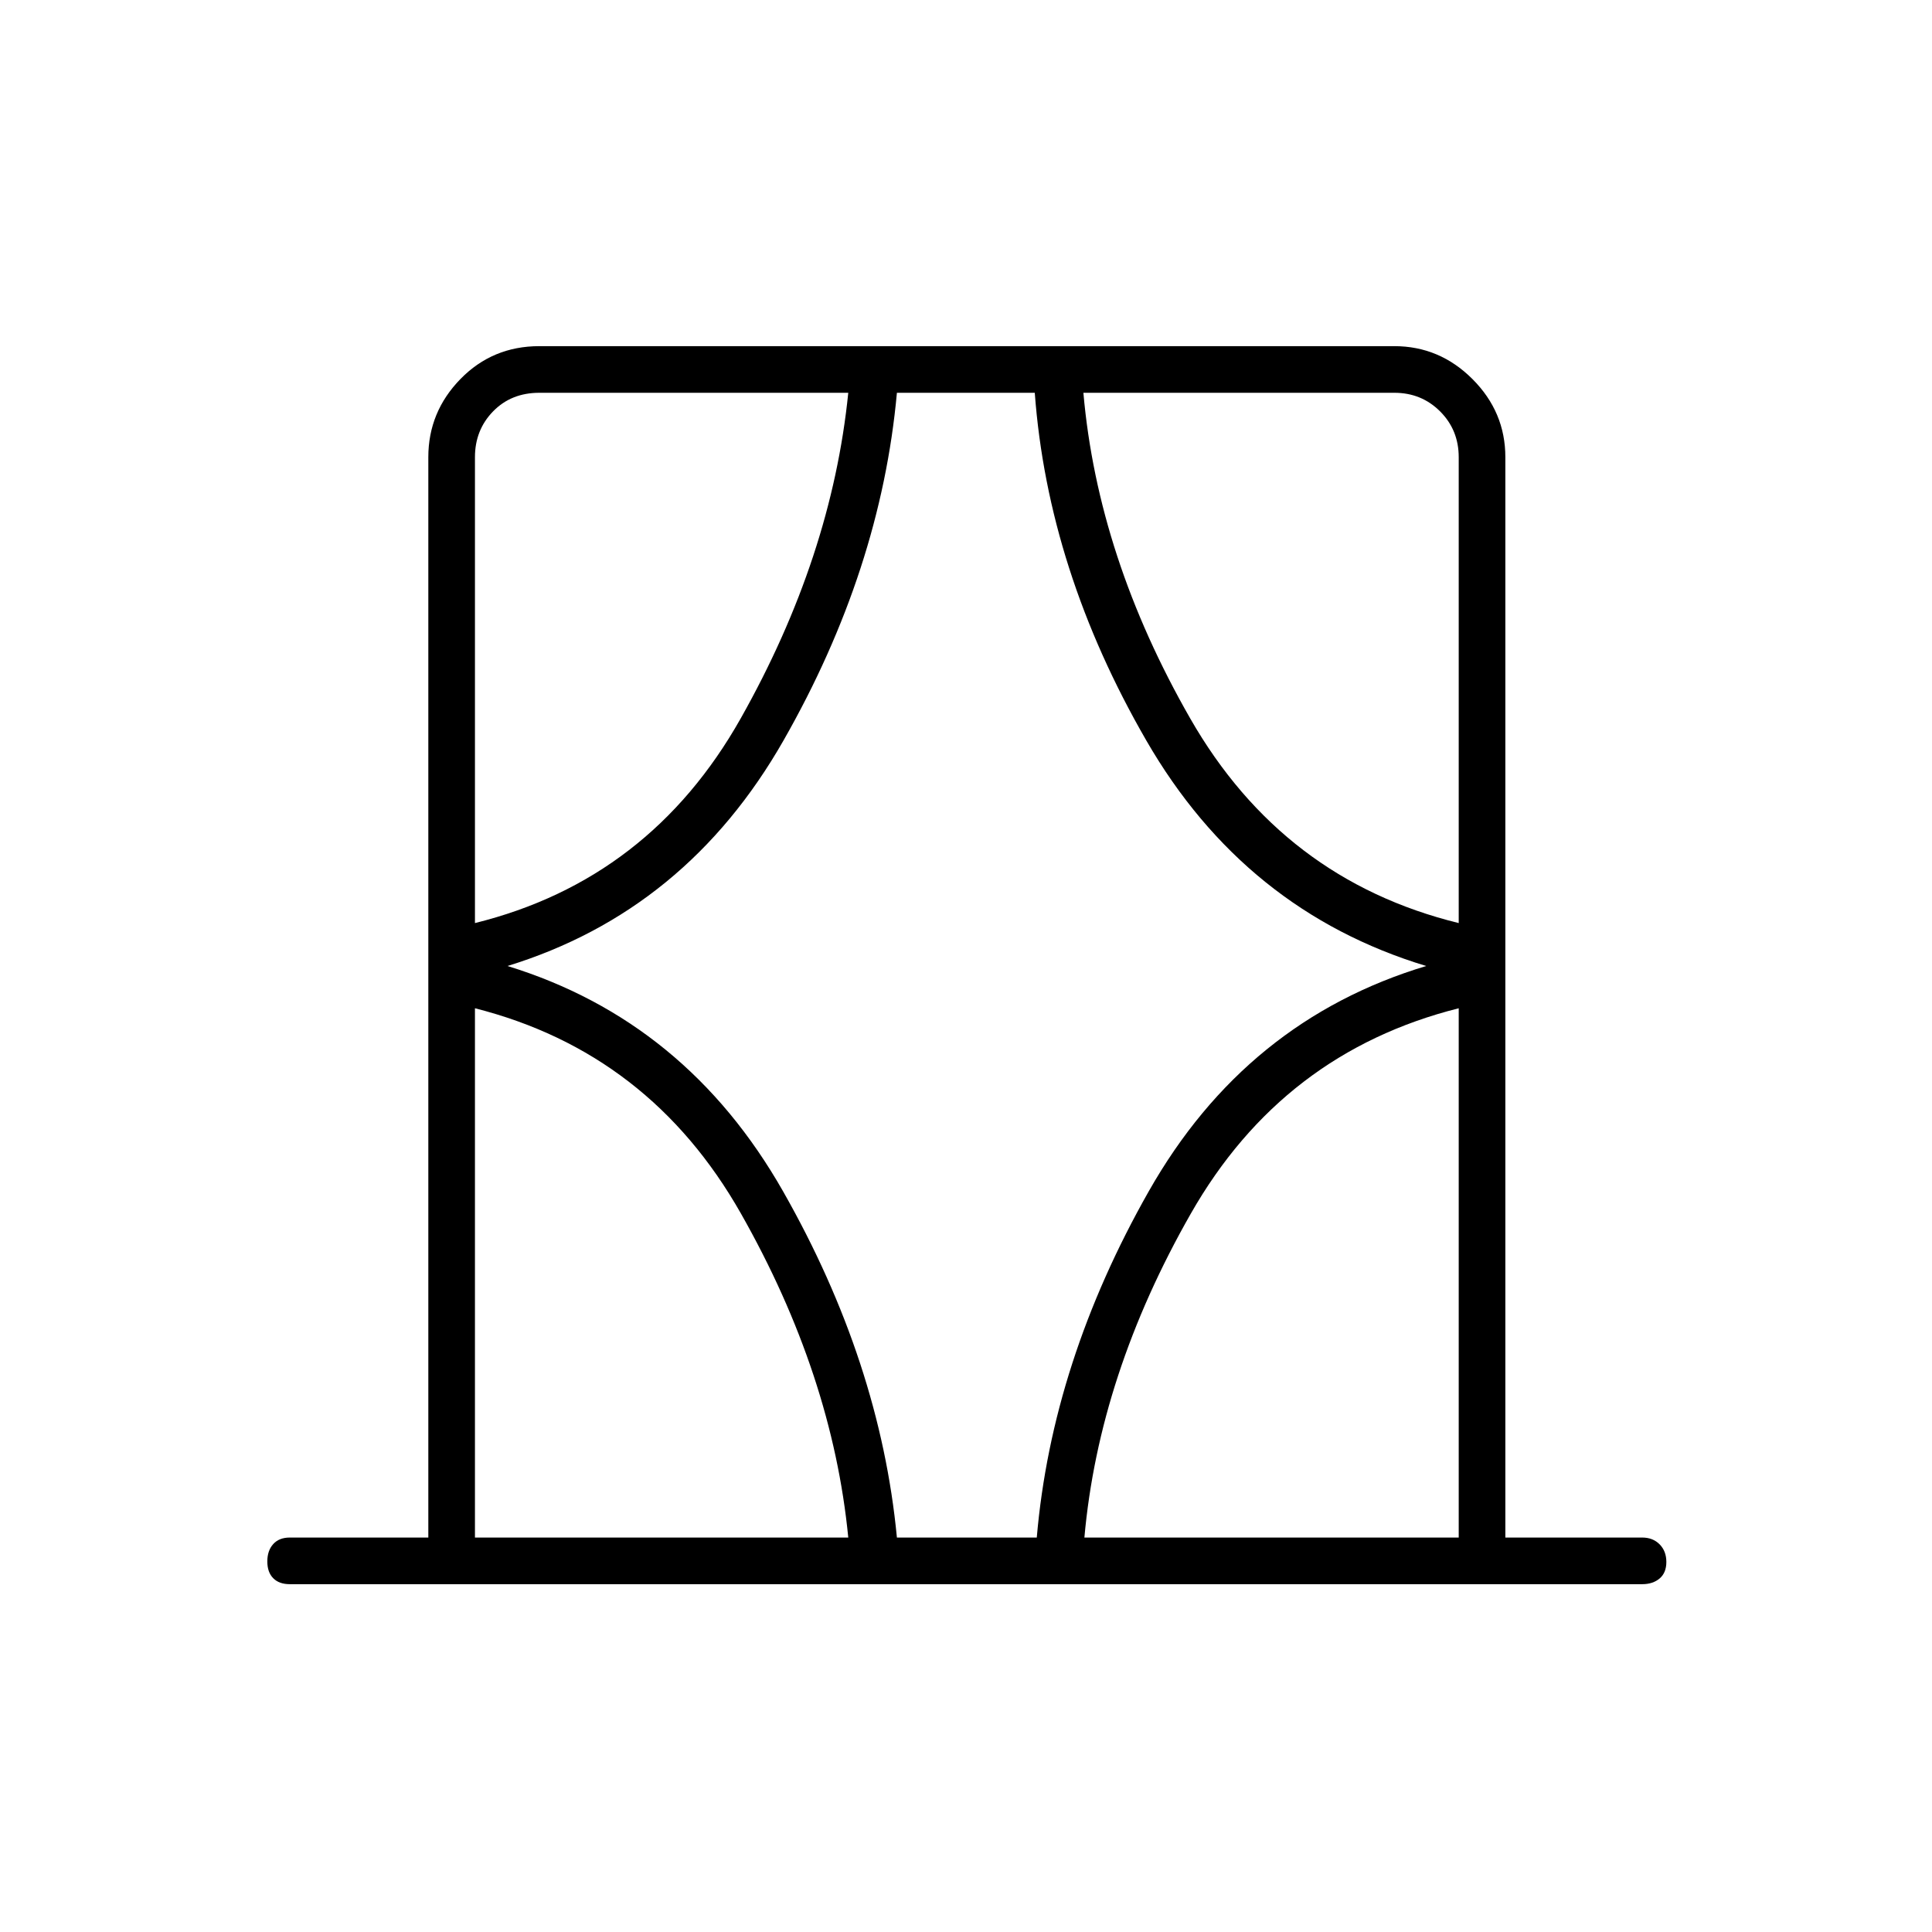 <svg xmlns="http://www.w3.org/2000/svg" height="40" viewBox="0 -960 960 960" width="40"><path d="M212.83-196v-536.83q0-22.46 15.95-38.82Q244.73-788 268-788h424.83q22.46 0 38.82 16.35Q748-755.29 748-732.83V-196h68q5.32 0 8.66 3.38t3.34 8.75q0 5.37-3.34 8.2-3.34 2.84-8.66 2.84H144q-5.32 0-8.24-2.97-2.93-2.96-2.93-8.33t2.93-8.62Q138.68-196 144-196h68.83Zm23.17 0h185.5q-7.9-80.84-53.29-160.92Q322.83-437 236-459v263Zm0-536.83v231.5q86.83-21.5 132.05-101.68 45.21-80.17 53.45-161.82H268q-14 0-23 9.25t-9 22.75ZM252.17-480q88.83 27.33 137 112.08 48.16 84.75 56.5 171.92h69.5q7.5-87.17 55.66-172.08Q619-453 708.67-480q-90.17-27.33-139.09-112.08-48.91-84.75-55.41-172.75h-68.5q-8 88-56.34 172.75Q341-507.33 252.17-480Zm440.66-284.83h-154.5q7.17 81.66 53.09 161.83 45.91 80.17 133.41 101.67v-231.5q0-13.5-9.25-22.75t-22.75-9.25Zm32 568.83v-263q-87.5 22-133.14 102.08-45.65 80.08-52.86 160.92h186ZM236-764.83v263.5-263.5Zm488.83 0v263.5-263.5Zm0 568.83v-263 263ZM236-196v-263 263Z"/></svg>